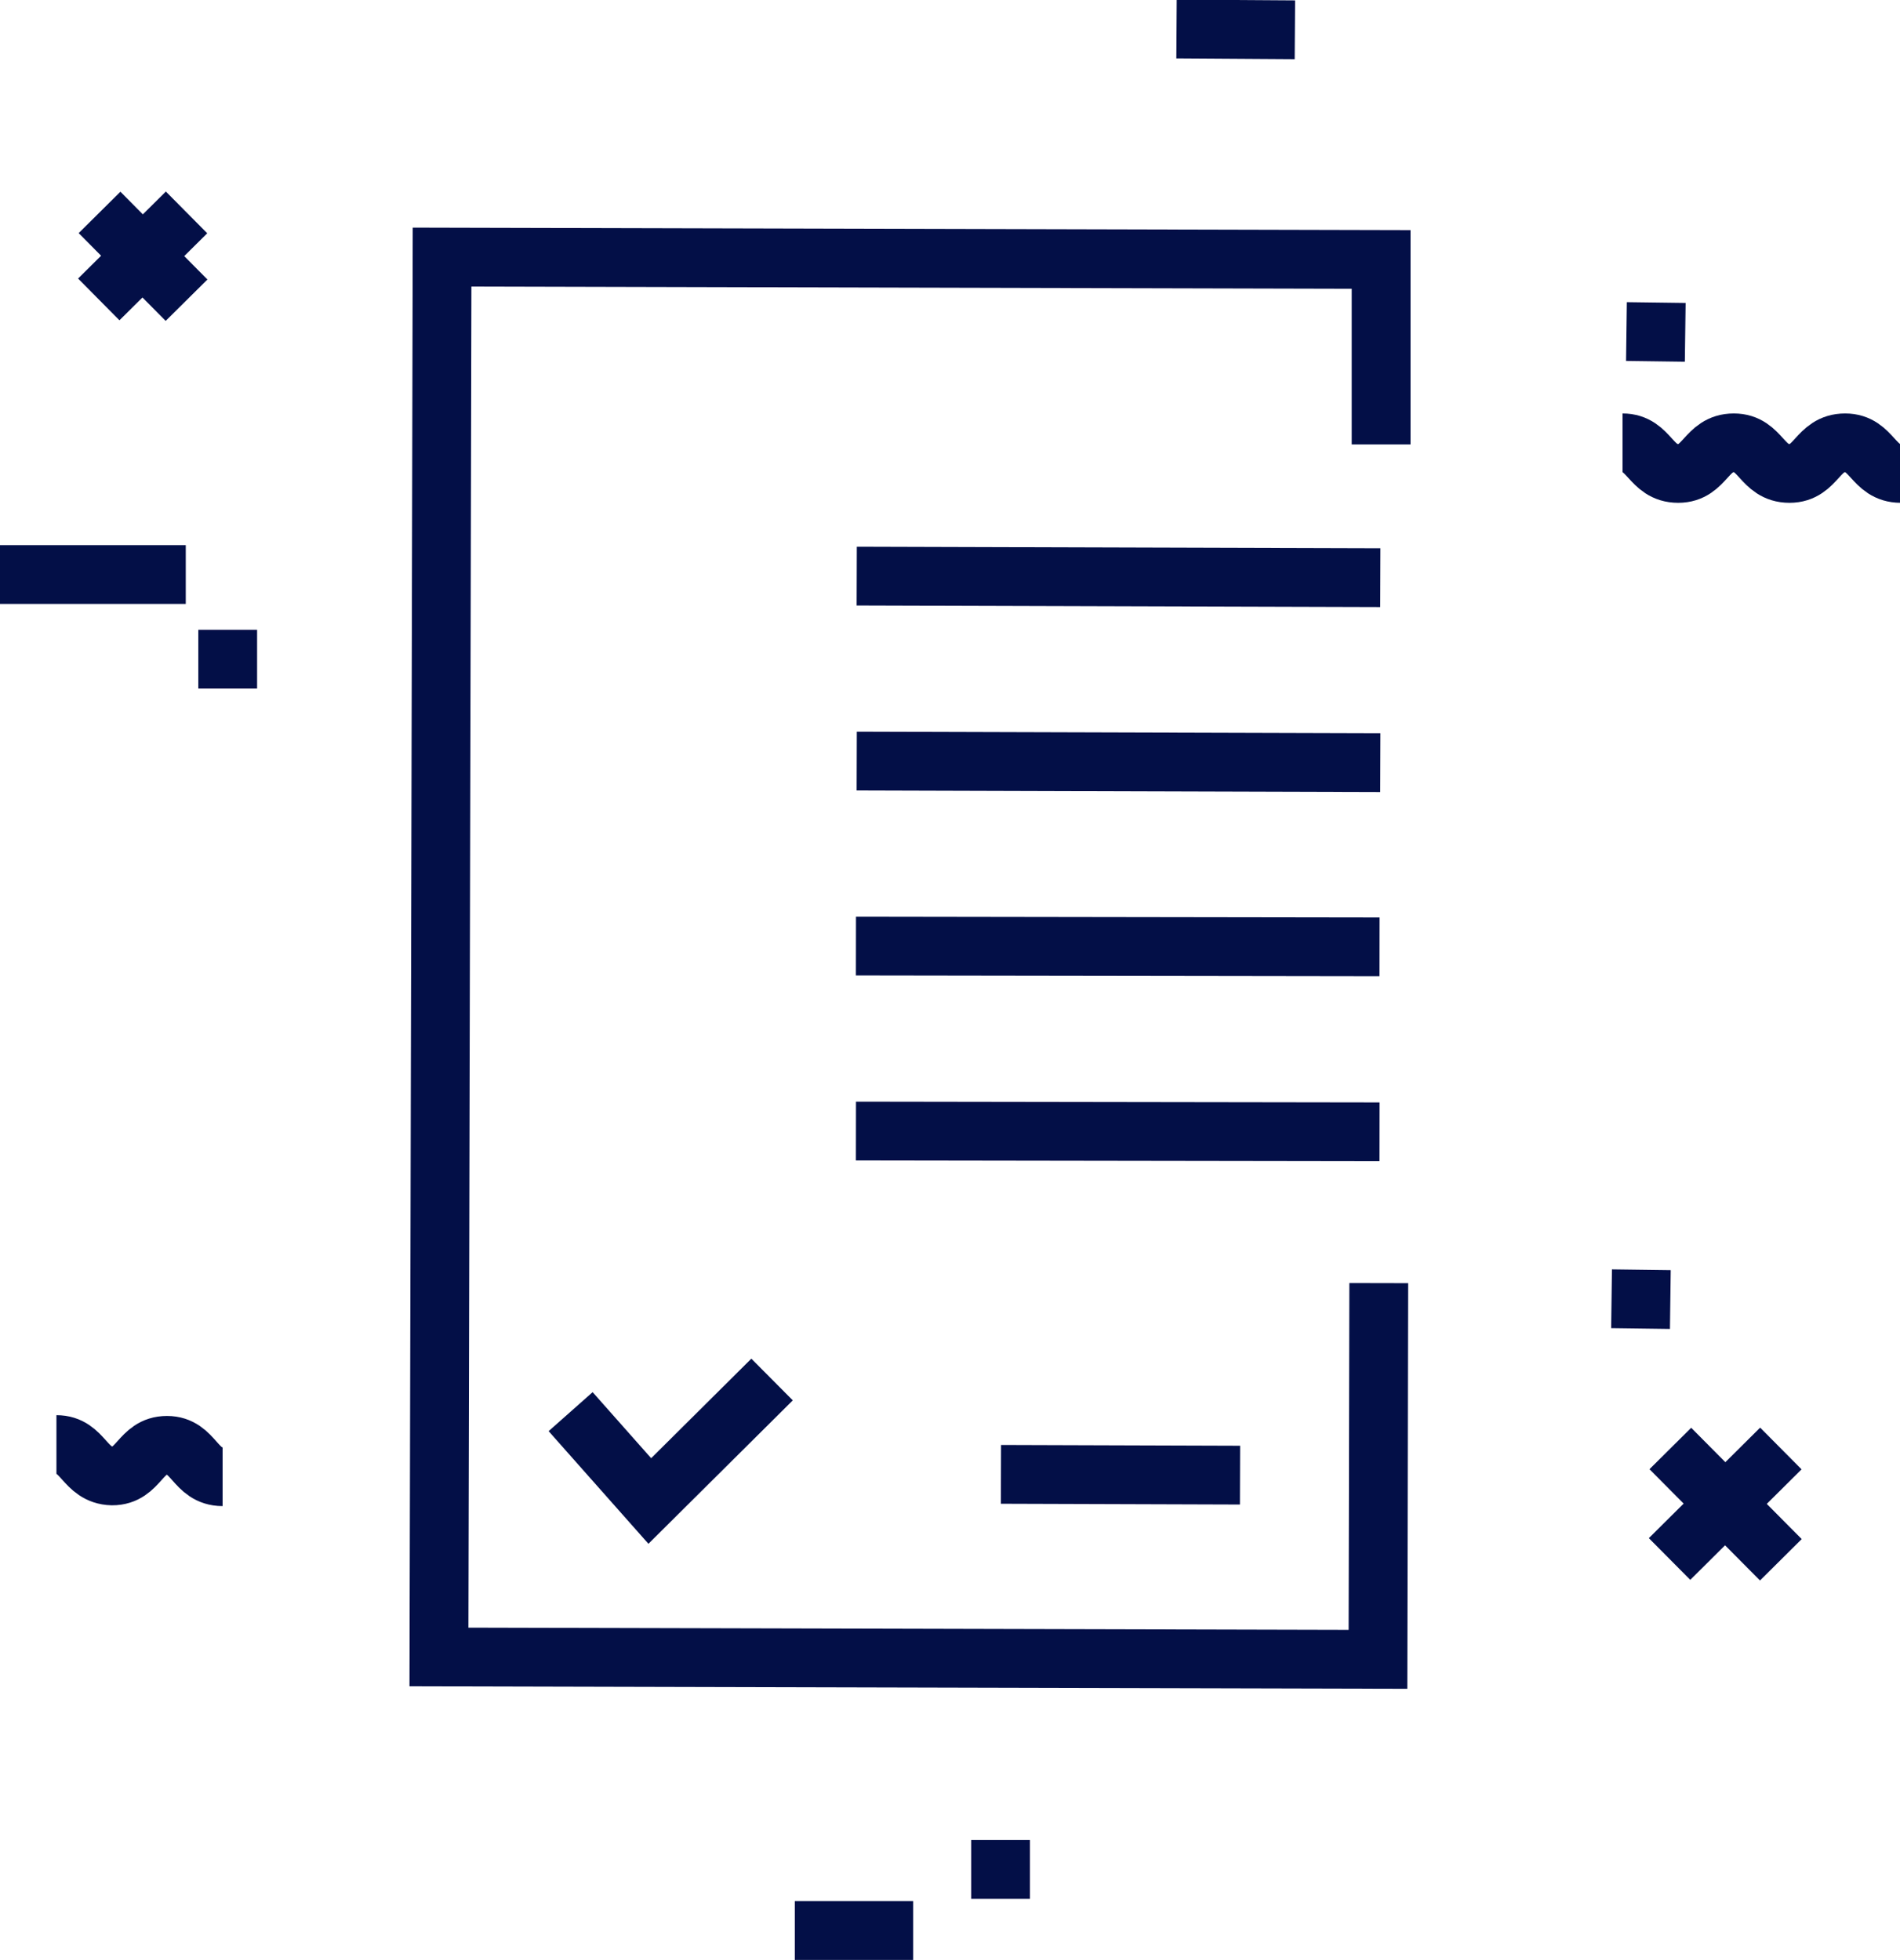 <?xml version="1.0" encoding="UTF-8"?>
<svg id="Layer_2" data-name="Layer 2" xmlns="http://www.w3.org/2000/svg" viewBox="0 0 24.24 25.01">
  <defs>
    <style>
      .cls-1 {
        fill: none;
        stroke: #030f47;
        stroke-miterlimit: 10;
        stroke-width: .75px;
      }
    </style>
  </defs>
  <g id="Layer_1-2" data-name="Layer 1">
    <g>
      <g>
        <polyline class="cls-1" points="17.59 16.37 17.58 21.17 5.6 21.14 5.64 3.28 17.62 3.31 17.62 5.67"/>
        <line class="cls-1" x1="10.93" y1="7.35" x2="17.61" y2="7.37"/>
        <line class="cls-1" x1="10.93" y1="9.71" x2="17.61" y2="9.73"/>
        <line class="cls-1" x1="10.92" y1="12.07" x2="17.6" y2="12.08"/>
        <line class="cls-1" x1="10.92" y1="14.43" x2="17.6" y2="14.44"/>
        <line class="cls-1" x1="12.77" y1="18.81" x2="15.82" y2="18.82"/>
        <polyline class="cls-1" points="7.28 18.01 8.29 19.15 9.85 17.6"/>
      </g>
      <g>
        <line class="cls-1" x1="1.27" y1="2.71" x2="2.38" y2="3.83"/>
        <line class="cls-1" x1="2.38" y1="2.71" x2="1.26" y2="3.82"/>
      </g>
      <g>
        <line class="cls-1" x1="21.31" y1="18.48" x2="22.72" y2="19.9"/>
        <line class="cls-1" x1="22.72" y1="18.48" x2="21.3" y2="19.89"/>
      </g>
      <path class="cls-1" d="m.72,18.43c.35,0,.35.39.71.4.35,0,.35-.39.7-.39.35,0,.35.4.71.4"/>
      <path class="cls-1" d="m20.7,5.65c.35,0,.35.39.71.39.35,0,.35-.39.71-.39.35,0,.35.39.71.39.35,0,.35-.39.71-.39.35,0,.35.39.71.39"/>
      <line class="cls-1" x1="15.01" y1=".37" x2="16.52" y2=".38"/>
      <line class="cls-1" x1="0" y1="7.33" x2="2.37" y2="7.33"/>
      <line class="cls-1" x1="10.14" y1="24.63" x2="11.65" y2="24.63"/>
      <line class="cls-1" x1="20.56" y1="16.57" x2="21.31" y2="16.58"/>
      <line class="cls-1" x1="2.53" y1="8.41" x2="3.28" y2="8.41"/>
      <line class="cls-1" x1="12.39" y1="23.85" x2="13.14" y2="23.85"/>
      <line class="cls-1" x1="20.75" y1="4.23" x2="21.5" y2="4.24"/>
    </g>
  </g>
</svg>